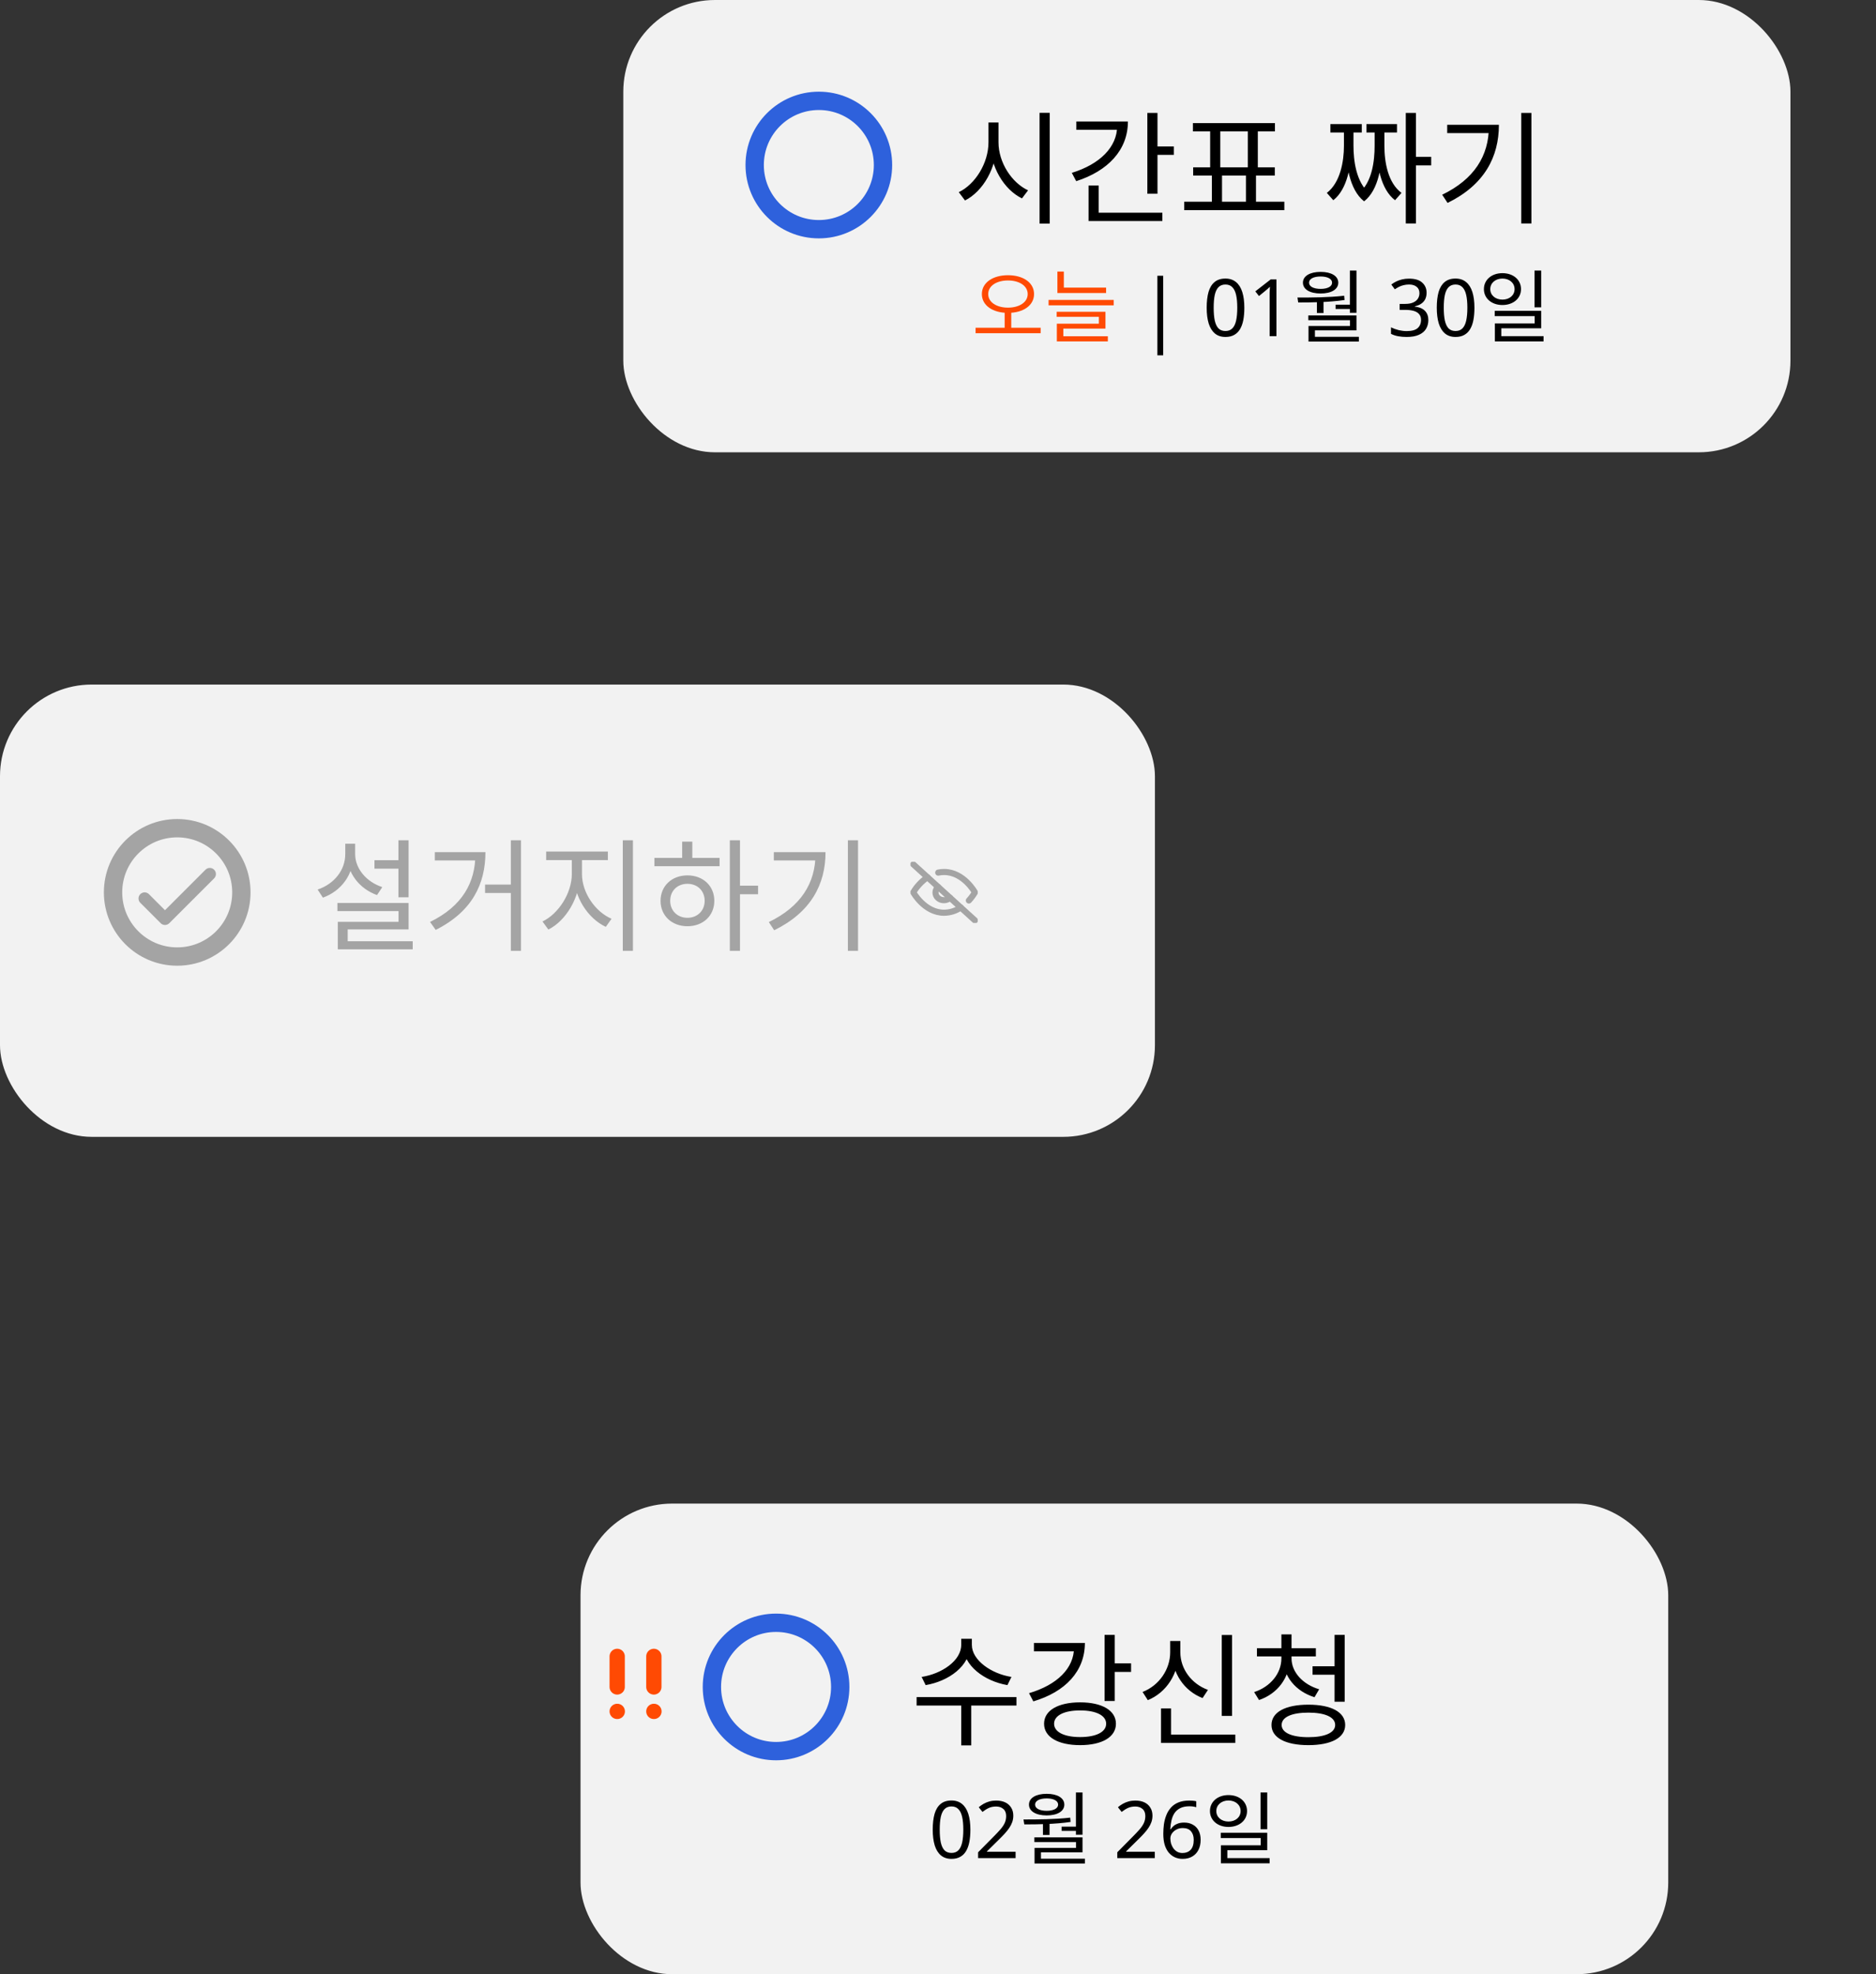 <svg width="307" height="323" viewBox="0 0 307 323" fill="none" xmlns="http://www.w3.org/2000/svg">
<rect x="0" y="0" width="307" height="323" fill="#333333" stroke="none"/>
<rect x="102" width="191" height="74" rx="15" fill="#F2F2F2"/>
<rect x="95" y="246" width="178" height="77" rx="15" fill="#F2F2F2"/>
<rect y="112" width="189" height="74" rx="15" fill="#F2F2F2"/>
<path d="M161.76 20.04H163.12V23.28C163.12 27.44 160.88 31.3 157.92 32.8L156.9 31.44C159.58 30.16 161.76 26.7 161.76 23.28V20.04ZM162.04 20.04H163.4V23.28C163.4 26.58 165.56 29.9 168.24 31.14L167.24 32.46C164.3 31.02 162.04 27.3 162.04 23.28V20.04ZM170.12 18.46H171.78V36.58H170.12V18.46ZM187.758 18.48H189.418V31.7H187.758V18.48ZM188.898 23.96H192.098V25.34H188.898V23.96ZM182.818 19.88H184.578C184.578 24.56 181.298 27.98 176.118 29.64L175.398 28.28C179.958 26.88 182.818 24.08 182.818 20.6V19.88ZM176.138 19.88H183.658V21.24H176.138V19.88ZM178.138 34.8H190.218V36.16H178.138V34.8ZM178.138 30.36H179.798V35.34H178.138V30.36ZM198.317 28.28H199.977V33.44H198.317V28.28ZM203.897 28.28H205.537V33.44H203.897V28.28ZM193.797 33H210.177V34.38H193.797V33ZM195.217 20.14H208.637V21.5H195.217V20.14ZM195.257 27.38H208.617V28.72H195.257V27.38ZM198.037 21.24H199.697V27.66H198.037V21.24ZM204.197 21.24H205.837V27.66H204.197V21.24ZM230.051 18.48H231.711V36.56H230.051V18.48ZM230.871 25.66H234.211V27.06H230.871V25.66ZM219.931 21.16H221.151V23.84C221.151 27 220.511 30.94 218.191 32.76L217.131 31.56C219.331 29.88 219.931 26.42 219.931 23.84V21.16ZM220.271 21.16H221.491V23.84C221.491 26.18 221.891 29.84 224.151 31.68L223.231 32.94C220.751 31 220.271 26.7 220.271 23.84V21.16ZM224.951 21.16H226.171V23.84C226.171 26.86 225.671 31.04 223.231 32.94L222.291 31.68C224.551 29.9 224.951 26.32 224.951 23.84V21.16ZM225.291 21.16H226.551V23.84C226.551 26.54 227.131 29.92 229.351 31.56L228.291 32.76C225.951 30.96 225.291 27.1 225.291 23.84V21.16ZM217.711 20.3H222.851V21.68H217.711V20.3ZM223.611 20.3H228.611V21.68H223.611V20.3ZM248.949 18.48H250.609V36.56H248.949V18.48ZM243.649 20.42H245.289C245.289 25.66 242.929 30.24 236.889 33.2L236.009 31.86C241.229 29.34 243.649 25.5 243.649 20.7V20.42ZM236.829 20.42H244.369V21.78H236.829V20.42Z" fill="black"/>
<circle cx="134" cy="27" r="10.5" stroke="#2E61DC" stroke-width="3"/>
<path d="M164.408 50.905H165.487V53.83H164.408V50.905ZM164.954 45.029C167.437 45.029 169.218 46.238 169.218 48.11C169.218 49.982 167.437 51.191 164.954 51.191C162.471 51.191 160.677 49.982 160.677 48.11C160.677 46.238 162.471 45.029 164.954 45.029ZM164.954 45.887C163.082 45.887 161.717 46.771 161.717 48.11C161.717 49.449 163.082 50.333 164.954 50.333C166.813 50.333 168.178 49.449 168.178 48.11C168.178 46.771 166.813 45.887 164.954 45.887ZM159.65 53.622H170.297V54.519H159.65V53.622ZM173.039 47.057H181.008V47.941H173.039V47.057ZM171.596 49.072H182.256V49.956H171.596V49.072ZM173.039 44.431H174.092V47.46H173.039V44.431ZM172.922 51.009H180.904V53.765H174.014V55.286H172.948V52.959H179.825V51.841H172.922V51.009ZM172.948 55.013H181.294V55.858H172.948V55.013Z" fill="#FF4A03"/>
<path d="M189.402 45.12H190.351V58.133H189.402V45.12ZM203.631 50.346C203.631 51.1 203.575 51.772 203.462 52.361C203.349 52.95 203.167 53.453 202.916 53.869C202.673 54.276 202.353 54.588 201.954 54.805C201.564 55.022 201.092 55.13 200.537 55.13C199.844 55.13 199.267 54.939 198.808 54.558C198.357 54.177 198.019 53.631 197.794 52.92C197.577 52.201 197.469 51.343 197.469 50.346C197.469 49.341 197.569 48.483 197.768 47.772C197.976 47.061 198.305 46.52 198.756 46.147C199.207 45.766 199.8 45.575 200.537 45.575C201.23 45.575 201.807 45.766 202.266 46.147C202.725 46.52 203.068 47.061 203.293 47.772C203.518 48.483 203.631 49.341 203.631 50.346ZM198.613 50.346C198.613 51.195 198.674 51.902 198.795 52.465C198.925 53.028 199.129 53.453 199.406 53.739C199.692 54.016 200.069 54.155 200.537 54.155C201.005 54.155 201.378 54.016 201.655 53.739C201.941 53.462 202.149 53.041 202.279 52.478C202.409 51.906 202.474 51.195 202.474 50.346C202.474 49.497 202.409 48.795 202.279 48.24C202.149 47.677 201.941 47.256 201.655 46.979C201.378 46.693 201.005 46.55 200.537 46.55C200.069 46.55 199.692 46.693 199.406 46.979C199.129 47.256 198.925 47.677 198.795 48.24C198.674 48.795 198.613 49.497 198.613 50.346ZM208.886 55H207.768V48.513C207.768 48.262 207.768 48.049 207.768 47.876C207.777 47.703 207.786 47.542 207.794 47.395C207.803 47.239 207.812 47.079 207.82 46.914C207.682 47.053 207.556 47.17 207.443 47.265C207.331 47.36 207.188 47.482 207.014 47.629L206.026 48.435L205.428 47.668L207.937 45.718H208.886V55ZM215.507 49.124H216.586V51.217H215.507V49.124ZM220.902 44.262H221.981V51.178H220.902V44.262ZM212.452 49.488L212.322 48.682C214.584 48.682 217.457 48.669 219.966 48.383L220.031 49.085C217.457 49.462 214.649 49.488 212.452 49.488ZM214.103 51.607H221.981V54.051H215.182V55.377H214.129V53.336H220.915V52.387H214.103V51.607ZM214.129 55.104H222.371V55.884H214.129V55.104ZM218.562 49.852H221.24V50.554H218.562V49.852ZM216.118 44.483C217.86 44.483 219.004 45.159 219.004 46.251C219.004 47.343 217.86 48.019 216.118 48.019C214.363 48.019 213.219 47.343 213.219 46.251C213.219 45.159 214.363 44.483 216.118 44.483ZM216.118 45.237C214.961 45.237 214.22 45.627 214.22 46.251C214.22 46.875 214.961 47.265 216.118 47.265C217.249 47.265 217.99 46.875 217.99 46.251C217.99 45.627 217.249 45.237 216.118 45.237ZM233.456 47.889C233.456 48.305 233.378 48.665 233.222 48.968C233.066 49.271 232.841 49.518 232.546 49.709C232.26 49.9 231.922 50.034 231.532 50.112V50.164C232.277 50.251 232.832 50.485 233.196 50.866C233.56 51.247 233.742 51.746 233.742 52.361C233.742 52.898 233.616 53.379 233.365 53.804C233.114 54.22 232.724 54.545 232.195 54.779C231.675 55.013 231.003 55.13 230.18 55.13C229.695 55.13 229.244 55.091 228.828 55.013C228.412 54.944 228.013 54.814 227.632 54.623V53.557C228.022 53.748 228.442 53.899 228.893 54.012C229.344 54.116 229.777 54.168 230.193 54.168C231.025 54.168 231.623 54.008 231.987 53.687C232.36 53.358 232.546 52.907 232.546 52.335C232.546 51.945 232.442 51.633 232.234 51.399C232.035 51.156 231.74 50.979 231.35 50.866C230.96 50.753 230.492 50.697 229.946 50.697H229.049V49.722H229.959C230.47 49.722 230.895 49.648 231.233 49.501C231.58 49.354 231.84 49.15 232.013 48.89C232.195 48.621 232.286 48.314 232.286 47.967C232.286 47.516 232.134 47.17 231.831 46.927C231.528 46.676 231.116 46.55 230.596 46.55C230.267 46.55 229.968 46.585 229.699 46.654C229.43 46.715 229.179 46.806 228.945 46.927C228.72 47.04 228.49 47.174 228.256 47.33L227.684 46.55C227.909 46.377 228.165 46.216 228.451 46.069C228.746 45.922 229.071 45.805 229.426 45.718C229.781 45.631 230.167 45.588 230.583 45.588C231.554 45.588 232.273 45.805 232.741 46.238C233.218 46.671 233.456 47.222 233.456 47.889ZM241.285 50.346C241.285 51.1 241.229 51.772 241.116 52.361C241.004 52.95 240.822 53.453 240.57 53.869C240.328 54.276 240.007 54.588 239.608 54.805C239.218 55.022 238.746 55.13 238.191 55.13C237.498 55.13 236.922 54.939 236.462 54.558C236.012 54.177 235.674 53.631 235.448 52.92C235.232 52.201 235.123 51.343 235.123 50.346C235.123 49.341 235.223 48.483 235.422 47.772C235.63 47.061 235.96 46.52 236.41 46.147C236.861 45.766 237.455 45.575 238.191 45.575C238.885 45.575 239.461 45.766 239.92 46.147C240.38 46.52 240.722 47.061 240.947 47.772C241.173 48.483 241.285 49.341 241.285 50.346ZM236.267 50.346C236.267 51.195 236.328 51.902 236.449 52.465C236.579 53.028 236.783 53.453 237.06 53.739C237.346 54.016 237.723 54.155 238.191 54.155C238.659 54.155 239.032 54.016 239.309 53.739C239.595 53.462 239.803 53.041 239.933 52.478C240.063 51.906 240.128 51.195 240.128 50.346C240.128 49.497 240.063 48.795 239.933 48.24C239.803 47.677 239.595 47.256 239.309 46.979C239.032 46.693 238.659 46.55 238.191 46.55C237.723 46.55 237.346 46.693 237.06 46.979C236.783 47.256 236.579 47.677 236.449 48.24C236.328 48.795 236.267 49.497 236.267 50.346ZM245.865 44.691C247.62 44.691 248.907 45.757 248.907 47.304C248.907 48.838 247.62 49.904 245.865 49.904C244.123 49.904 242.836 48.838 242.836 47.304C242.836 45.757 244.123 44.691 245.865 44.691ZM245.865 45.575C244.734 45.575 243.876 46.29 243.876 47.304C243.876 48.318 244.734 49.02 245.865 49.02C247.009 49.02 247.854 48.318 247.854 47.304C247.854 46.29 247.009 45.575 245.865 45.575ZM251.117 44.262H252.209V50.281H251.117V44.262ZM244.604 50.853H252.209V53.713H245.683V55.481H244.63V52.907H251.143V51.724H244.604V50.853ZM244.63 55H252.599V55.858H244.63V55Z" fill="black"/>
<path d="M61.28 140.74H65.9V142.12H61.28V140.74ZM65.2 137.48H66.86V146.8H65.2V137.48ZM55.22 147.74H66.86V152.06H56.9V154.8H55.28V150.82H65.22V149.06H55.22V147.74ZM55.28 154H67.54V155.32H55.28V154ZM56.5 138.04H57.86V139.74C57.86 143.08 55.86 145.78 52.84 146.86L51.98 145.54C54.7 144.62 56.5 142.36 56.5 139.74V138.04ZM56.78 138.04H58.12V139.74C58.12 142.1 59.94 144.28 62.56 145.14L61.7 146.44C58.78 145.4 56.78 142.8 56.78 139.74V138.04ZM83.598 137.48H85.258V155.56H83.598V137.48ZM79.378 144.72H84.338V146.1H79.378V144.72ZM77.798 139.42H79.438C79.438 144.58 77.298 149.14 71.298 152.14L70.378 150.84C75.638 148.26 77.798 144.42 77.798 139.7V139.42ZM71.158 139.42H78.678V140.78H71.158V139.42ZM93.577 140.06H94.917V143C94.917 146.82 92.617 150.66 89.737 152.08L88.777 150.76C91.397 149.52 93.577 146.12 93.577 143V140.06ZM93.897 140.06H95.237V143C95.237 146.06 97.417 149.18 100.077 150.32L99.137 151.64C96.217 150.28 93.897 146.76 93.897 143V140.06ZM89.377 139.32H99.477V140.72H89.377V139.32ZM101.917 137.48H103.577V155.56H101.917V137.48ZM119.435 137.48H121.095V155.56H119.435V137.48ZM120.695 144.9H124.055V146.3H120.695V144.9ZM107.095 140.36H117.755V141.72H107.095V140.36ZM112.495 143.22C115.055 143.22 116.895 144.94 116.895 147.38C116.895 149.82 115.055 151.54 112.495 151.54C109.955 151.54 108.095 149.82 108.095 147.38C108.095 144.94 109.955 143.22 112.495 143.22ZM112.495 144.6C110.855 144.6 109.675 145.74 109.675 147.38C109.675 149 110.855 150.16 112.495 150.16C114.135 150.16 115.315 149 115.315 147.38C115.315 145.74 114.135 144.6 112.495 144.6ZM111.635 137.7H113.295V140.98H111.635V137.7ZM138.754 137.48H140.414V155.56H138.754V137.48ZM133.454 139.42H135.094C135.094 144.66 132.734 149.24 126.694 152.2L125.814 150.86C131.034 148.34 133.454 144.5 133.454 139.7V139.42ZM126.634 139.42H134.174V140.78H126.634V139.42Z" fill="#A4A4A4"/>
<circle cx="29" cy="146" r="10.5" stroke="#A4A4A4" stroke-width="3"/>
<path d="M34.334 143L27 150.333L23.667 147" stroke="#A4A4A4" stroke-width="2" stroke-linecap="round" stroke-linejoin="round"/>
<g clip-path="url(#clip0_264_9969)">
<path d="M157.222 148.474C156.439 149.017 155.485 149.318 154.5 149.333C151.291 149.333 149.458 145.999 149.458 145.999C150.028 145.033 150.819 144.19 151.777 143.524M153.537 142.766C153.853 142.699 154.176 142.665 154.5 142.666C157.708 142.666 159.541 145.999 159.541 145.999C159.263 146.473 158.931 146.918 158.551 147.329M155.471 146.883C155.345 147.006 155.194 147.104 155.025 147.172C154.856 147.241 154.674 147.277 154.49 147.28C154.305 147.283 154.122 147.252 153.95 147.19C153.779 147.127 153.624 147.033 153.493 146.914C153.363 146.796 153.26 146.654 153.19 146.499C153.121 146.343 153.087 146.176 153.091 146.008C153.094 145.841 153.134 145.675 153.209 145.522C153.285 145.368 153.393 145.23 153.528 145.116" stroke="#A4A4A4" stroke-linecap="round" stroke-linejoin="round"/>
<path d="M149.458 141.416L159.541 150.583" stroke="#A4A4A4" stroke-linecap="round" stroke-linejoin="round"/>
</g>
<path d="M157.3 268.12H158.76V269.12C158.76 272.58 155.24 275.06 151.48 275.7L150.82 274.36C154.12 273.86 157.3 271.7 157.3 269.12V268.12ZM157.6 268.12H159.04V269.12C159.04 271.64 162.26 273.86 165.52 274.36L164.86 275.7C161.14 275.06 157.6 272.54 157.6 269.12V268.12ZM157.3 278.68H158.94V285.56H157.3V278.68ZM150 277.66H166.34V279.04H150V277.66ZM180.758 267.48H182.418V278.3H180.758V267.48ZM181.958 272.14H185.098V273.54H181.958V272.14ZM175.758 268.8H177.538C177.538 273.44 174.318 276.82 169.098 278.36L168.398 277.02C172.998 275.66 175.758 272.94 175.758 269.56V268.8ZM169.198 268.8H176.698V270.18H169.198V268.8ZM176.758 278.52C180.338 278.52 182.618 279.84 182.618 282.02C182.618 284.2 180.338 285.52 176.758 285.52C173.158 285.52 170.858 284.2 170.858 282.02C170.858 279.84 173.158 278.52 176.758 278.52ZM176.758 279.84C174.158 279.84 172.498 280.66 172.498 282.02C172.498 283.38 174.158 284.2 176.758 284.2C179.358 284.2 181.018 283.38 181.018 282.02C181.018 280.66 179.358 279.84 176.758 279.84ZM199.937 267.5H201.617V280.74H199.937V267.5ZM189.997 283.8H202.157V285.16H189.997V283.8ZM189.997 279.52H191.637V284.44H189.997V279.52ZM191.497 268.48H192.877V270.32C192.877 273.84 190.877 276.92 187.837 278.16L186.977 276.82C189.697 275.76 191.497 273.12 191.497 270.32V268.48ZM191.797 268.48H193.157V270.32C193.157 273.04 194.977 275.5 197.677 276.48L196.797 277.82C193.797 276.66 191.797 273.76 191.797 270.32V268.48ZM209.695 270.56H211.055V271.34C211.055 274.48 209.055 277.12 206.035 278.14L205.235 276.84C207.895 275.98 209.695 273.78 209.695 271.34V270.56ZM209.995 270.56H211.355V271.34C211.355 273.58 213.215 275.6 215.875 276.38L215.115 277.68C212.075 276.74 209.995 274.3 209.995 271.34V270.56ZM205.695 269.66H215.335V271H205.695V269.66ZM209.695 267.4H211.355V270.14H209.695V267.4ZM214.795 272.62H218.875V274H214.795V272.62ZM218.395 267.48H220.055V278.42H218.395V267.48ZM214.115 278.9C217.855 278.9 220.135 280.12 220.135 282.22C220.135 284.3 217.855 285.52 214.115 285.52C210.355 285.52 208.075 284.3 208.075 282.22C208.075 280.12 210.355 278.9 214.115 278.9ZM214.115 280.2C211.375 280.2 209.735 280.94 209.735 282.22C209.735 283.48 211.375 284.22 214.115 284.22C216.835 284.22 218.495 283.48 218.495 282.22C218.495 280.94 216.835 280.2 214.115 280.2Z" fill="black"/>
<circle cx="127" cy="276" r="10.5" stroke="#2E61DC" stroke-width="3"/>
<path d="M158.799 299.346C158.799 300.1 158.743 300.772 158.63 301.361C158.517 301.95 158.335 302.453 158.084 302.869C157.841 303.276 157.521 303.588 157.122 303.805C156.732 304.022 156.26 304.13 155.705 304.13C155.012 304.13 154.435 303.939 153.976 303.558C153.525 303.177 153.187 302.631 152.962 301.92C152.745 301.201 152.637 300.343 152.637 299.346C152.637 298.341 152.737 297.483 152.936 296.772C153.144 296.061 153.473 295.52 153.924 295.147C154.375 294.766 154.968 294.575 155.705 294.575C156.398 294.575 156.975 294.766 157.434 295.147C157.893 295.52 158.236 296.061 158.461 296.772C158.686 297.483 158.799 298.341 158.799 299.346ZM153.781 299.346C153.781 300.195 153.842 300.902 153.963 301.465C154.093 302.028 154.297 302.453 154.574 302.739C154.86 303.016 155.237 303.155 155.705 303.155C156.173 303.155 156.546 303.016 156.823 302.739C157.109 302.462 157.317 302.041 157.447 301.478C157.577 300.906 157.642 300.195 157.642 299.346C157.642 298.497 157.577 297.795 157.447 297.24C157.317 296.677 157.109 296.256 156.823 295.979C156.546 295.693 156.173 295.55 155.705 295.55C155.237 295.55 154.86 295.693 154.574 295.979C154.297 296.256 154.093 296.677 153.963 297.24C153.842 297.795 153.781 298.497 153.781 299.346ZM166.199 304H160.063V303.051L162.494 300.594C162.962 300.126 163.357 299.71 163.677 299.346C163.998 298.982 164.241 298.627 164.405 298.28C164.57 297.925 164.652 297.539 164.652 297.123C164.652 296.612 164.501 296.226 164.197 295.966C163.894 295.697 163.5 295.563 163.014 295.563C162.564 295.563 162.165 295.641 161.818 295.797C161.48 295.953 161.134 296.17 160.778 296.447L160.167 295.68C160.41 295.472 160.674 295.286 160.96 295.121C161.255 294.956 161.571 294.826 161.909 294.731C162.256 294.636 162.624 294.588 163.014 294.588C163.595 294.588 164.093 294.688 164.509 294.887C164.925 295.086 165.246 295.372 165.471 295.745C165.705 296.109 165.822 296.547 165.822 297.058C165.822 297.422 165.766 297.769 165.653 298.098C165.541 298.419 165.38 298.735 165.172 299.047C164.964 299.359 164.713 299.675 164.418 299.996C164.124 300.317 163.799 300.65 163.443 300.997L161.506 302.908V302.96H166.199V304ZM170.675 298.124H171.754V300.217H170.675V298.124ZM176.07 293.262H177.149V300.178H176.07V293.262ZM167.62 298.488L167.49 297.682C169.752 297.682 172.625 297.669 175.134 297.383L175.199 298.085C172.625 298.462 169.817 298.488 167.62 298.488ZM169.271 300.607H177.149V303.051H170.35V304.377H169.297V302.336H176.083V301.387H169.271V300.607ZM169.297 304.104H177.539V304.884H169.297V304.104ZM173.73 298.852H176.408V299.554H173.73V298.852ZM171.286 293.483C173.028 293.483 174.172 294.159 174.172 295.251C174.172 296.343 173.028 297.019 171.286 297.019C169.531 297.019 168.387 296.343 168.387 295.251C168.387 294.159 169.531 293.483 171.286 293.483ZM171.286 294.237C170.129 294.237 169.388 294.627 169.388 295.251C169.388 295.875 170.129 296.265 171.286 296.265C172.417 296.265 173.158 295.875 173.158 295.251C173.158 294.627 172.417 294.237 171.286 294.237ZM188.975 304H182.839V303.051L185.27 300.594C185.738 300.126 186.132 299.71 186.453 299.346C186.774 298.982 187.016 298.627 187.181 298.28C187.346 297.925 187.428 297.539 187.428 297.123C187.428 296.612 187.276 296.226 186.973 295.966C186.67 295.697 186.275 295.563 185.79 295.563C185.339 295.563 184.941 295.641 184.594 295.797C184.256 295.953 183.909 296.17 183.554 296.447L182.943 295.68C183.186 295.472 183.45 295.286 183.736 295.121C184.031 294.956 184.347 294.826 184.685 294.731C185.032 294.636 185.4 294.588 185.79 294.588C186.371 294.588 186.869 294.688 187.285 294.887C187.701 295.086 188.022 295.372 188.247 295.745C188.481 296.109 188.598 296.547 188.598 297.058C188.598 297.422 188.542 297.769 188.429 298.098C188.316 298.419 188.156 298.735 187.948 299.047C187.74 299.359 187.489 299.675 187.194 299.996C186.899 300.317 186.574 300.65 186.219 300.997L184.282 302.908V302.96H188.975V304ZM190.369 300.035C190.369 299.498 190.404 298.969 190.473 298.449C190.551 297.929 190.681 297.439 190.863 296.98C191.045 296.512 191.297 296.1 191.617 295.745C191.938 295.381 192.341 295.099 192.826 294.9C193.32 294.692 193.918 294.588 194.62 294.588C194.802 294.588 195.002 294.597 195.218 294.614C195.444 294.631 195.626 294.662 195.764 294.705V295.68C195.608 295.628 195.431 295.589 195.231 295.563C195.041 295.537 194.846 295.524 194.646 295.524C194.048 295.524 193.55 295.624 193.151 295.823C192.753 296.022 192.436 296.295 192.202 296.642C191.977 296.989 191.812 297.387 191.708 297.838C191.604 298.289 191.539 298.77 191.513 299.281H191.591C191.721 299.073 191.886 298.887 192.085 298.722C192.285 298.557 192.523 298.427 192.8 298.332C193.086 298.237 193.416 298.189 193.788 298.189C194.326 298.189 194.794 298.302 195.192 298.527C195.6 298.744 195.916 299.064 196.141 299.489C196.367 299.905 196.479 300.412 196.479 301.01C196.479 301.651 196.358 302.206 196.115 302.674C195.873 303.142 195.53 303.502 195.088 303.753C194.655 304.004 194.135 304.13 193.528 304.13C193.086 304.13 192.675 304.048 192.293 303.883C191.912 303.718 191.574 303.467 191.279 303.129C190.993 302.791 190.768 302.366 190.603 301.855C190.447 301.335 190.369 300.728 190.369 300.035ZM193.515 303.168C194.061 303.168 194.503 302.995 194.841 302.648C195.179 302.293 195.348 301.747 195.348 301.01C195.348 300.421 195.197 299.953 194.893 299.606C194.599 299.259 194.152 299.086 193.554 299.086C193.147 299.086 192.792 299.173 192.488 299.346C192.185 299.511 191.947 299.723 191.773 299.983C191.609 300.243 191.526 300.512 191.526 300.789C191.526 301.075 191.565 301.357 191.643 301.634C191.73 301.911 191.856 302.167 192.02 302.401C192.194 302.635 192.402 302.821 192.644 302.96C192.896 303.099 193.186 303.168 193.515 303.168ZM201.033 293.691C202.788 293.691 204.075 294.757 204.075 296.304C204.075 297.838 202.788 298.904 201.033 298.904C199.291 298.904 198.004 297.838 198.004 296.304C198.004 294.757 199.291 293.691 201.033 293.691ZM201.033 294.575C199.902 294.575 199.044 295.29 199.044 296.304C199.044 297.318 199.902 298.02 201.033 298.02C202.177 298.02 203.022 297.318 203.022 296.304C203.022 295.29 202.177 294.575 201.033 294.575ZM206.285 293.262H207.377V299.281H206.285V293.262ZM199.772 299.853H207.377V302.713H200.851V304.481H199.798V301.907H206.311V300.724H199.772V299.853ZM199.798 304H207.767V304.858H199.798V304Z" fill="black"/>
<path d="M101 280H101.016" stroke="#FF4A03" stroke-width="2.5" stroke-linecap="round" stroke-linejoin="round"/>
<path d="M101 271V276" stroke="#FF4A03" stroke-width="2.5" stroke-linecap="round" stroke-linejoin="round"/>
<path d="M107 271V276" stroke="#FF4A03" stroke-width="2.5" stroke-linecap="round" stroke-linejoin="round"/>
<path d="M107 280H107.016" stroke="#FF4A03" stroke-width="2.5" stroke-linecap="round" stroke-linejoin="round"/>
<defs>
<clipPath id="clip0_264_9969">
<rect width="11" height="10" fill="white" transform="translate(149 141)"/>
</clipPath>
</defs>
</svg>
